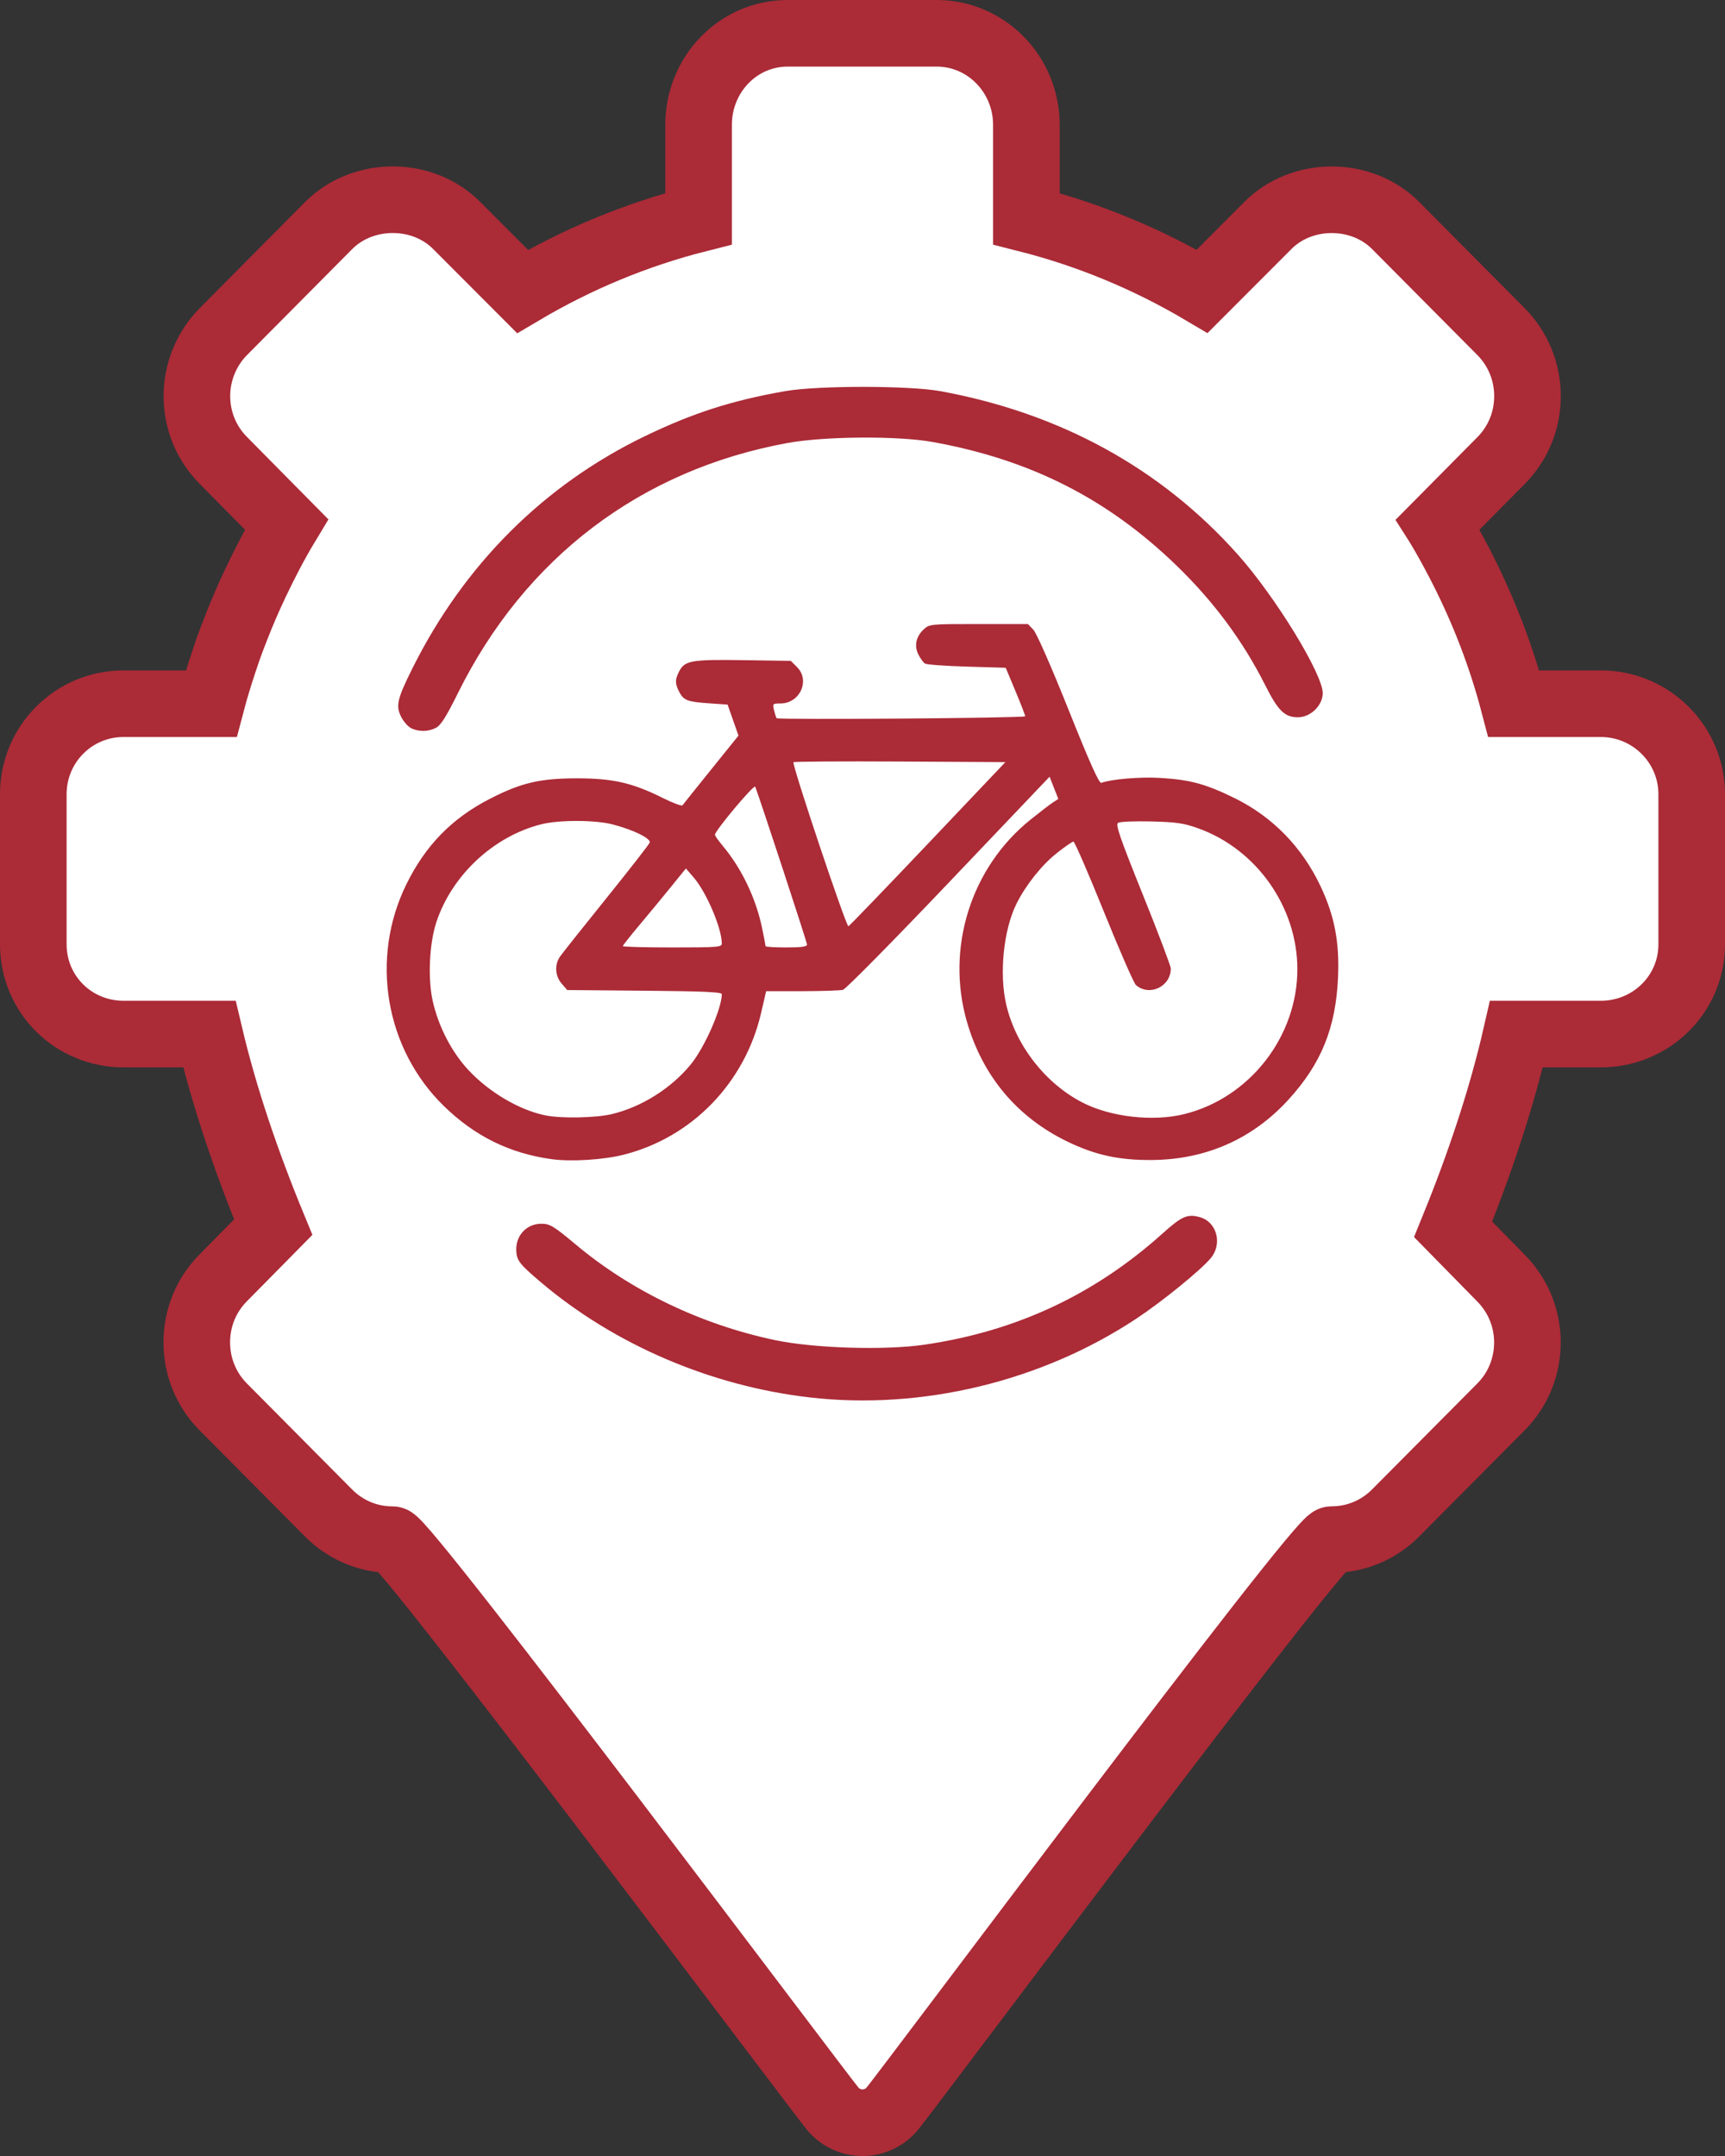 <?xml version="1.0" encoding="UTF-8" standalone="no"?>
<!-- Uploaded to: SVG Repo, www.svgrepo.com, Generator: SVG Repo Mixer Tools -->

<svg
   fill="#000000"
   height="625"
   width="500"
   version="1.1"
   id="Capa_1"
   viewBox="0 0 230.346 287.932"
   xml:space="preserve"
   xmlns="http://www.w3.org/2000/svg"
   xmlns:svg="http://www.w3.org/2000/svg"><rect x="0" y="0" width="230.346" height="287.932" fill="#333333" stroke="none"/><defs
   id="defs18" />
<g
   id="Pin_1"
   style="display:inline"><path
     id="path1-4-8-7"
     style="display:inline;fill:#ffffff;fill-opacity:1;stroke:#ab2b37;stroke-width:8.894;stroke-dasharray:none;stroke-opacity:1"
     d="m 105.187,4.447 c -6.662,0 -11.903,5.519 -11.903,12.233 V 29.215 C 84.923,31.329 77.031,34.634 69.778,38.926 L 60.994,30.122 C 56.437,25.52 48.461,25.525 43.889,30.118 L 29.833,44.279 c -2.254,2.267 -3.541,5.403 -3.541,8.607 0,3.248 1.248,6.306 3.531,8.602 l 8.439,8.544 c -1.51,2.501 -2.854,5.108 -4.119,7.762 -0.051,0.106 -0.098,0.214 -0.149,0.321 -0.856,1.815 -1.654,3.66 -2.388,5.541 -0.418,1.055 -0.824,2.116 -1.203,3.19 -0.182,0.526 -0.36,1.054 -0.533,1.585 -0.607,1.827 -1.171,3.672 -1.664,5.548 H 16.494 c -6.667,0 -12.047,5.398 -12.047,12.098 v 20.025 c 0,6.719 5.38,11.995 12.047,11.995 h 11.466 c 1.963,8.319 4.894,16.991 8.523,25.79 l -6.67,6.764 c -2.283,2.296 -3.536,5.369 -3.536,8.622 0,3.253 1.257,6.325 3.536,8.622 l 14.066,14.171 c 2.283,2.296 5.313,3.558 8.536,3.558 1.656,0 56.757,73.57 58.788,76.001 0.98,1.175 2.425,1.855 3.948,1.862 h 0.022 c 1.515,0 2.956,-0.667 3.942,-1.828 2.012,-2.368 56.942,-76.044 58.7,-76.044 3.227,0 6.267,-1.267 8.546,-3.558 l 14.066,-14.161 c 2.278,-2.291 3.526,-5.354 3.536,-8.602 0,-3.253 -1.262,-6.306 -3.536,-8.607 l -6.386,-6.509 c 3.613,-8.863 6.52,-17.629 8.451,-26.079 h 11.269 c 6.662,0 12.139,-5.277 12.139,-11.995 v -20.025 c 0.005,-6.699 -5.467,-12.098 -12.13,-12.098 h -11.631 c -1.647,-6.277 -3.96,-12.28 -6.835,-17.948 -0.119,-0.237 -0.239,-0.473 -0.36,-0.709 -0.921,-1.777 -1.88,-3.531 -2.912,-5.237 -0.011,-0.017 -0.019,-0.036 -0.03,-0.053 l 8.439,-8.524 c 2.279,-2.296 3.531,-5.36 3.531,-8.612 0,-3.248 -1.263,-6.316 -3.531,-8.607 L 186.374,30.128 c -4.562,-4.602 -12.534,-4.597 -17.077,-0.005 l -8.767,8.782 C 153.286,34.623 145.405,31.325 137.057,29.214 V 16.68 c 0,-6.714 -5.323,-12.233 -11.985,-12.233 z" /><path
     style="display:inline;fill:#ab2b37;fill-opacity:1;stroke:none;stroke-width:2.067"
     d="m 108.139,186.626 c -13.199,-1.515 -26.119,-7.055 -35.962,-15.421 -2.838,-2.412 -3.201,-2.888 -3.24,-4.249 -0.057,-1.998 1.419,-3.538 3.381,-3.527 1.108,0.006 1.66,0.341 4.546,2.762 7.393,6.201 16.761,10.701 26.596,12.775 5.224,1.101 14.66,1.392 19.983,0.617 12.238,-1.784 22.709,-6.677 31.816,-14.868 2.543,-2.287 3.303,-2.62 4.946,-2.167 2.293,0.633 3.074,3.576 1.459,5.496 -1.373,1.632 -6.518,5.81 -9.938,8.071 -12.686,8.386 -28.623,12.23 -43.588,10.512 z m -34.48,-31.82 c -5.59,-0.771 -10.257,-3.07 -14.376,-7.083 -7.853,-7.651 -9.895,-19.703 -5.019,-29.628 2.541,-5.173 6.056,-8.783 11.078,-11.376 4.196,-2.167 6.752,-2.774 11.679,-2.774 4.822,0 7.437,0.599 11.505,2.634 1.34,0.67 2.516,1.105 2.613,0.966 0.098,-0.139 1.819,-2.289 3.825,-4.777 l 3.648,-4.525 -0.727,-2.072 -0.727,-2.072 -2.459,-0.171 c -2.919,-0.203 -3.414,-0.394 -4.008,-1.542 -0.565,-1.092 -0.565,-1.63 -0.004,-2.717 0.754,-1.458 1.619,-1.61 8.57,-1.506 l 6.343,0.095 0.836,0.837 c 1.778,1.779 0.374,4.851 -2.218,4.851 -1.019,0 -1.066,0.046 -0.875,0.845 0.111,0.465 0.273,0.97 0.359,1.121 0.134,0.235 32.954,-0.014 33.192,-0.251 0.043,-0.043 -0.524,-1.519 -1.26,-3.279 L 134.296,89.18 129.1,89.026 c -2.858,-0.085 -5.37,-0.266 -5.582,-0.404 -0.213,-0.138 -0.602,-0.666 -0.865,-1.175 -0.602,-1.165 -0.352,-2.411 0.677,-3.378 0.768,-0.722 0.854,-0.73 7.355,-0.73 h 6.578 l 0.73,0.769 c 0.425,0.447 2.389,4.915 4.695,10.682 2.852,7.13 4.081,9.87 4.379,9.759 1.338,-0.498 5.196,-0.82 7.886,-0.657 3.985,0.241 6.061,0.806 9.908,2.697 5.083,2.498 9.042,6.568 11.508,11.831 1.845,3.937 2.507,7.42 2.302,12.11 -0.294,6.731 -2.236,11.527 -6.61,16.319 -4.825,5.286 -11.069,8.034 -18.338,8.071 -4.312,0.022 -7.443,-0.662 -11.115,-2.426 -6.748,-3.243 -11.375,-8.738 -13.485,-16.017 -2.858,-9.863 0.515,-20.613 8.473,-27.007 1.263,-1.015 2.617,-2.053 3.01,-2.308 l 0.714,-0.464 -0.583,-1.485 -0.583,-1.485 -13.459,14.141 c -7.402,7.777 -13.757,14.221 -14.121,14.318 -0.364,0.098 -2.824,0.179 -5.466,0.182 l -4.804,0.004 -0.665,2.878 c -2.157,9.336 -9.191,16.615 -18.307,18.947 -2.725,0.697 -7.057,0.969 -9.676,0.608 z m 7.975,-6.002 c 3.966,-0.932 7.914,-3.396 10.561,-6.592 1.851,-2.235 4.172,-7.462 4.192,-9.442 0.002,-0.283 -2.487,-0.394 -10.322,-0.461 l -10.326,-0.089 -0.742,-0.863 c -0.88,-1.024 -0.97,-2.512 -0.217,-3.604 0.288,-0.418 3.06,-3.909 6.16,-7.758 3.1,-3.849 5.715,-7.204 5.812,-7.457 0.211,-0.549 -2.149,-1.712 -4.951,-2.44 -2.345,-0.609 -7.179,-0.614 -9.555,-0.01 -6.355,1.615 -11.906,6.803 -13.977,13.061 -0.942,2.847 -1.158,7.514 -0.488,10.526 0.758,3.406 2.534,6.84 4.782,9.243 2.796,2.989 6.822,5.351 10.31,6.049 2.077,0.416 6.657,0.329 8.762,-0.165 z m 76.53,-0.023 c 8.723,-2.168 15.101,-10.369 15.078,-19.388 -0.021,-8.266 -5.453,-15.974 -13.221,-18.762 -1.953,-0.701 -2.899,-0.84 -6.295,-0.928 -2.198,-0.056 -4.192,0.029 -4.43,0.189 -0.355,0.238 0.249,1.986 3.305,9.573 2.056,5.105 3.739,9.551 3.739,9.881 0,2.418 -2.865,3.775 -4.656,2.205 -0.278,-0.244 -2.205,-4.654 -4.282,-9.801 -2.077,-5.147 -3.905,-9.358 -4.062,-9.358 -0.157,0 -1.174,0.706 -2.259,1.57 -1.981,1.576 -4.07,4.199 -5.32,6.679 -1.76,3.491 -2.364,9.416 -1.384,13.574 1.276,5.416 5.181,10.434 10.121,13.005 3.764,1.959 9.454,2.61 13.668,1.563 z M 96.386,125.994 c -0.014,-2.06 -2.055,-6.841 -3.766,-8.82 l -1.03,-1.192 -1.968,2.431 c -1.082,1.337 -2.977,3.631 -4.21,5.097 -1.233,1.466 -2.242,2.746 -2.242,2.844 0,0.098 2.974,0.178 6.61,0.178 6.091,0 6.609,-0.042 6.606,-0.538 z m 11.379,0.148 c 0,-0.299 -6.164,-19.085 -6.915,-21.076 -0.142,-0.377 -5.382,5.874 -5.382,6.42 0,0.127 0.477,0.801 1.059,1.498 2.524,3.021 4.418,6.988 5.242,10.977 0.254,1.23 0.462,2.312 0.462,2.403 0,0.092 1.245,0.167 2.767,0.167 2.028,0 2.767,-0.104 2.767,-0.39 z m 16.129,-13.445 10.356,-10.914 -14.059,-0.08 c -7.732,-0.044 -14.137,-0.002 -14.233,0.094 -0.248,0.248 7.042,22.018 7.336,21.907 0.134,-0.051 4.904,-5.004 10.6,-11.006 z M 54.887,97.243 C 54.464,97.033 53.859,96.329 53.541,95.68 52.831,94.229 53.058,93.29 55.11,89.181 62.002,75.382 72.641,64.766 86.091,58.264 92.514,55.159 97.72,53.487 104.857,52.234 c 4.337,-0.761 16.576,-0.756 20.738,0.009 16.035,2.946 29.465,10.33 39.709,21.833 5.015,5.632 11.324,15.934 11.324,18.491 0,1.648 -1.618,3.224 -3.31,3.224 -1.765,0 -2.65,-0.865 -4.358,-4.26 C 165.983,85.607 162.061,80.319 157.065,75.489 147.85,66.579 137.553,61.37 124.52,59.024 119.884,58.189 110.107,58.258 105.167,59.16 85.569,62.739 70.089,74.492 61.135,92.592 c -1.541,3.115 -2.274,4.275 -2.909,4.603 -1.04,0.538 -2.317,0.556 -3.339,0.048 z"
     id="path18" /></g>
</svg>
